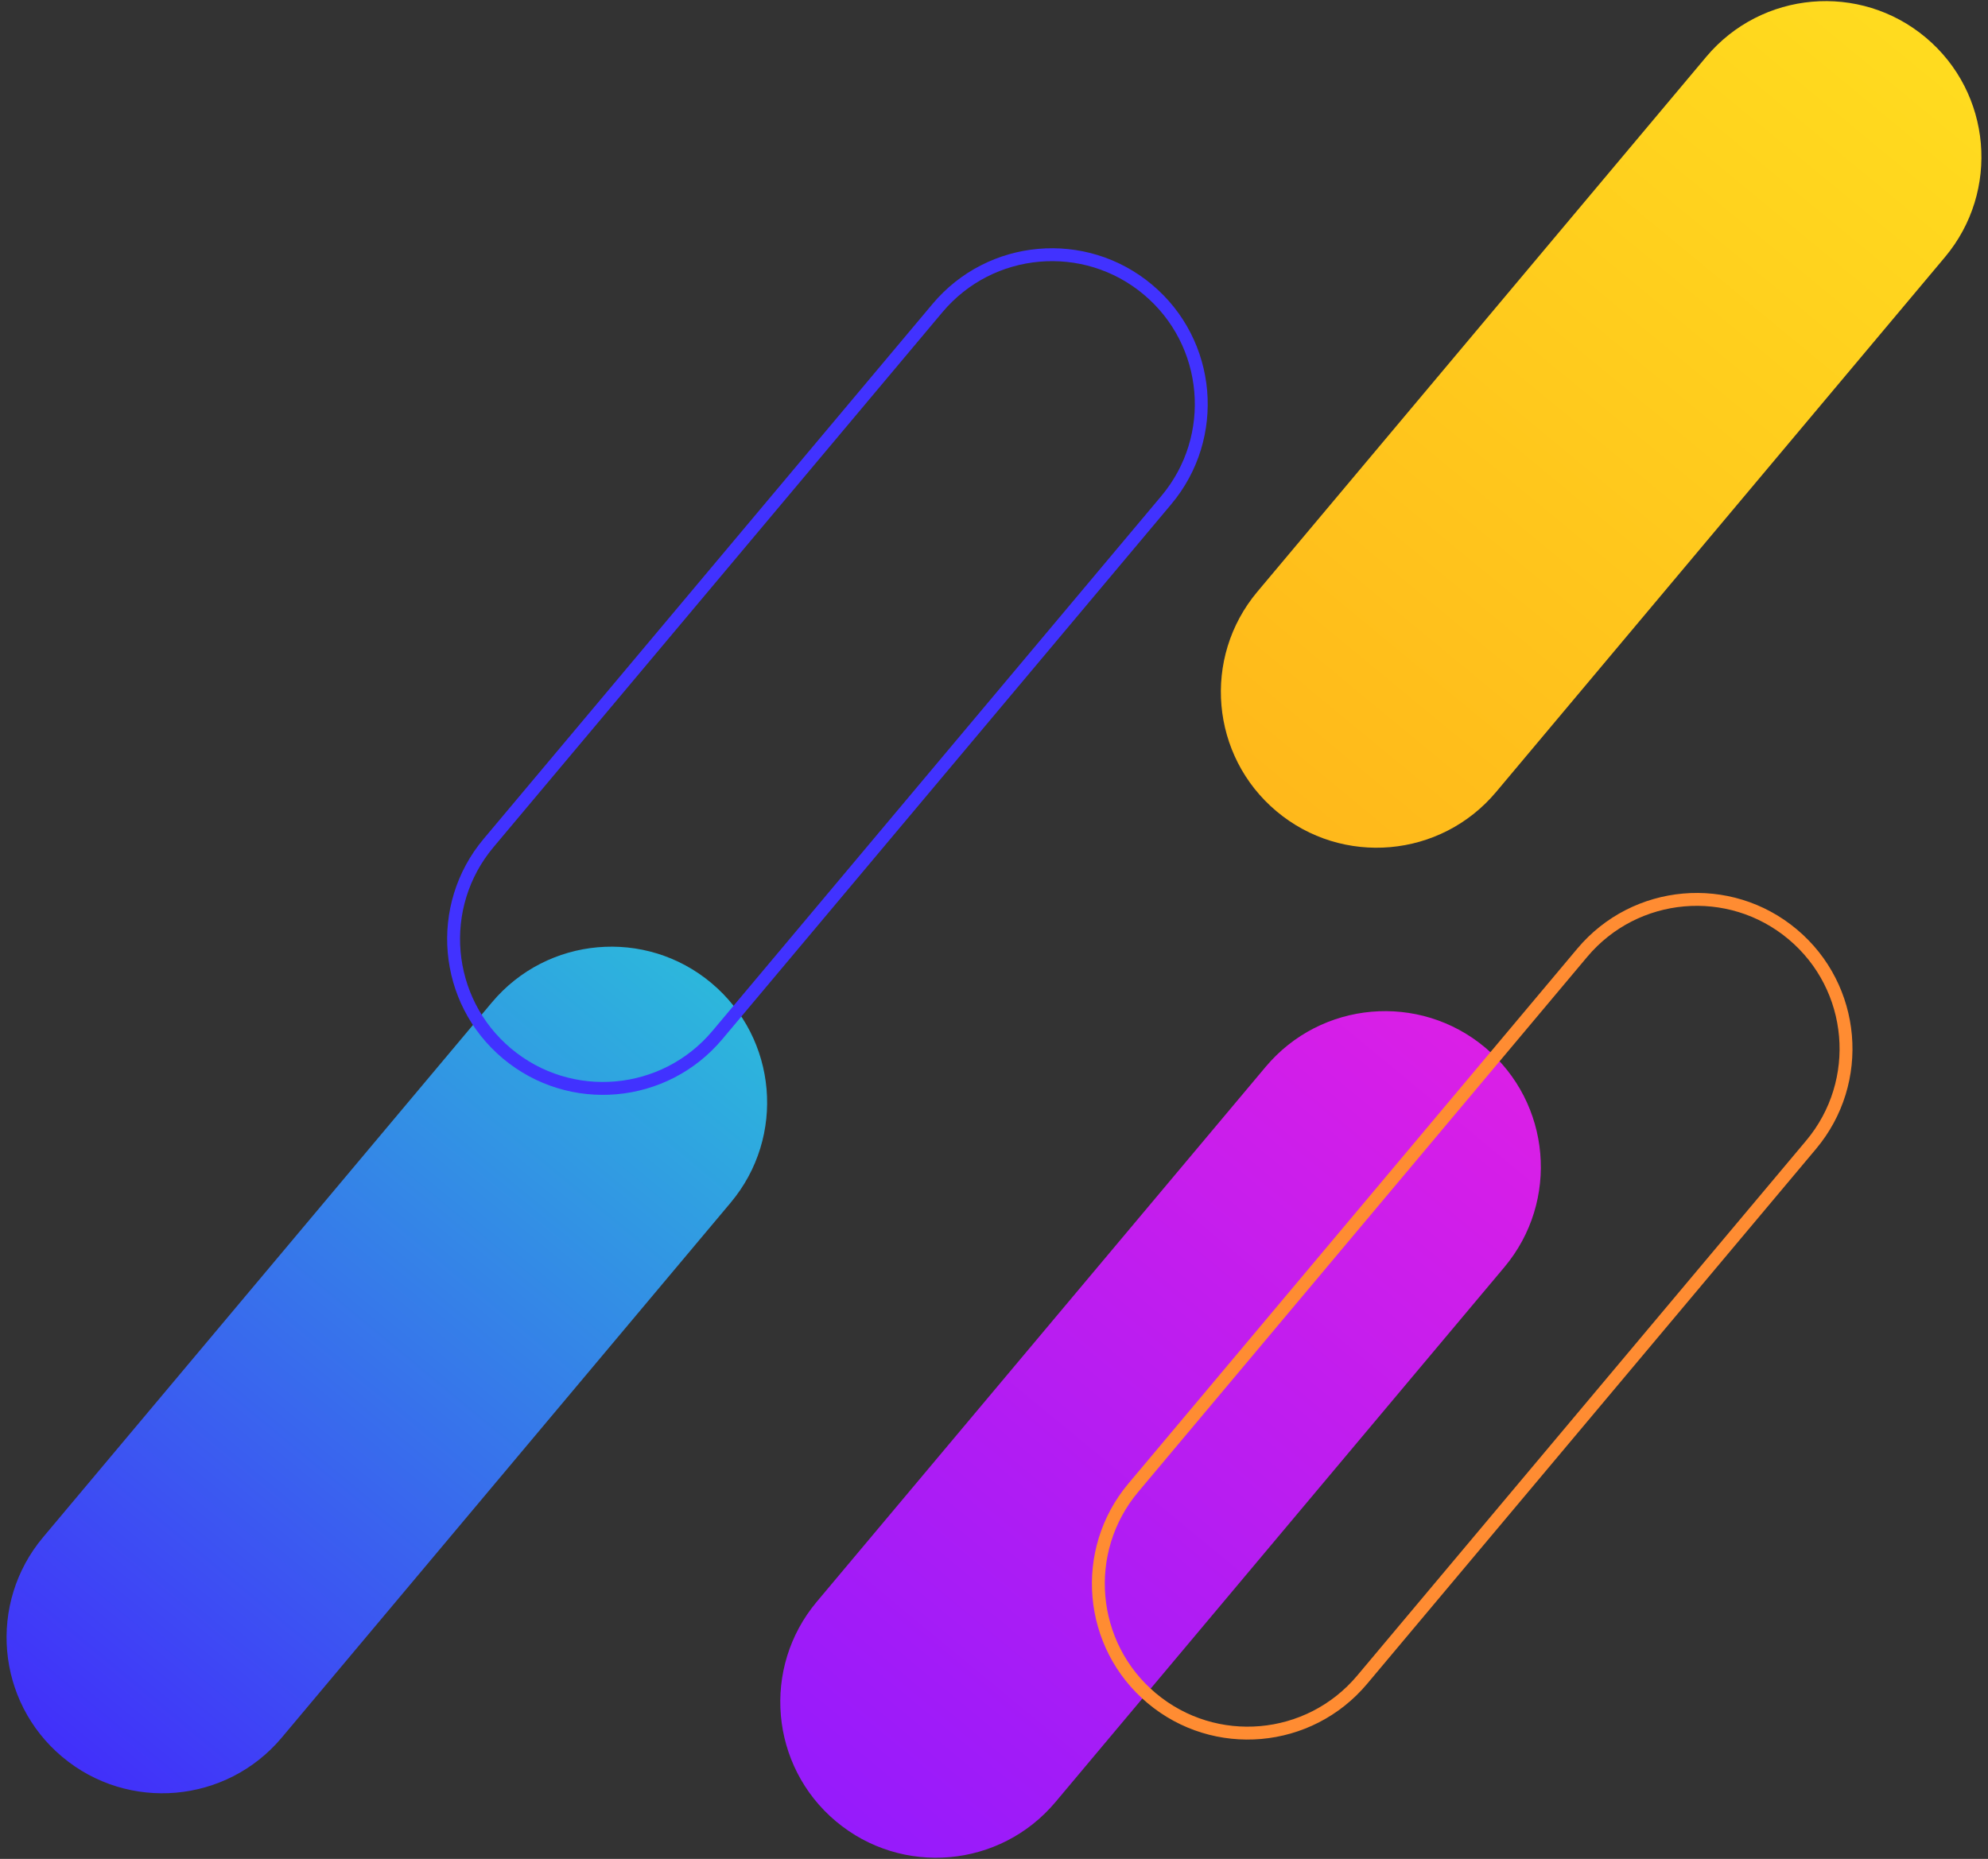 
<svg width="185px" height="173px" viewBox="0 0 185 173" version="1.1" xmlns="http://www.w3.org/2000/svg" xmlns:xlink="http://www.w3.org/1999/xlink">
    <rect x="0" y="0" width="185" height="173" fill="#333333" stroke="none"/>
    <!-- Generator: Sketch 43.1 (39012) - http://www.bohemiancoding.com/sketch -->
    <desc>Created with Sketch.</desc>
    <defs>
        <linearGradient x1="116.091%" y1="50%" x2="-53.486%" y2="50%" id="linearGradient-1">
            <stop stop-color="#451AFF" offset="0%"></stop>
            <stop stop-color="#21FFCC" offset="100%"></stop>
        </linearGradient>
        <linearGradient x1="116.091%" y1="50%" x2="-53.486%" y2="50%" id="linearGradient-2">
            <stop stop-color="#8B1AFF" offset="0%"></stop>
            <stop stop-color="#FF21DB" offset="100%"></stop>
        </linearGradient>
        <linearGradient x1="116.091%" y1="50%" x2="-53.486%" y2="50%" id="linearGradient-3">
            <stop stop-color="#FFB31A" offset="0%"></stop>
            <stop stop-color="#FFEE21" offset="100%"></stop>
        </linearGradient>
    </defs>
    <g id="MangoV9" stroke="none" stroke-width="1" fill="none" fill-rule="evenodd">
        <g id="3" transform="translate(-1155, -37)">
            <g id="Group-3" transform="translate(1149, -143)">
                <path d="M-5,307.5 C-5,299.492 1.498,293 9.507,293 L74.493,293 C82.505,293 89,299.49 89,307.5 L89,307.5 C89,315.508 82.502,322 74.493,322 L9.507,322 C1.495,322 -5,315.51 -5,307.5 L-5,307.5 Z" id="Rectangle-5" fill="url(#linearGradient-1)" transform="translate(42, 307.5) rotate(130) translate(-42, -307.5) "></path>
                <path d="M36.6,242.5 C36.6,234.824 42.828,228.6 50.507,228.6 L115.493,228.6 C123.174,228.6 129.4,234.822 129.4,242.5 C129.4,250.176 123.172,256.4 115.493,256.4 L50.507,256.4 C42.826,256.4 36.6,250.178 36.6,242.5 Z" id="Rectangle-5" stroke="#4132FF" stroke-width="1.2" transform="translate(83, 242.5) rotate(130) translate(-83, -242.5) "></path>
                <path d="M67,313.5 C67,305.492 73.498,299 81.507,299 L146.493,299 C154.505,299 161,305.49 161,313.5 L161,313.5 C161,321.508 154.502,328 146.493,328 L81.507,328 C73.495,328 67,321.51 67,313.5 L67,313.5 Z" id="Rectangle-5" fill="url(#linearGradient-2)" transform="translate(114, 313.5) rotate(130) translate(-114, -313.5) "></path>
                <path d="M108,219.5 C108,211.492 114.498,205 122.507,205 L187.493,205 C195.505,205 202,211.49 202,219.5 L202,219.5 C202,227.508 195.502,234 187.493,234 L122.507,234 C114.495,234 108,227.51 108,219.5 L108,219.5 Z" id="Rectangle-5" fill="url(#linearGradient-3)" transform="translate(155, 219.5) rotate(130) translate(-155, -219.5) "></path>
                <path d="M96.6,302.5 C96.6,294.824 102.828,288.6 110.507,288.6 L175.493,288.6 C183.174,288.6 189.4,294.822 189.4,302.5 C189.4,310.176 183.172,316.4 175.493,316.4 L110.507,316.4 C102.826,316.4 96.6,310.178 96.6,302.5 Z" id="Rectangle-5" stroke="#FF8C32" stroke-width="1.2" transform="translate(143, 302.5) rotate(130) translate(-143, -302.5) "></path>
            </g>
        </g>
    </g>
</svg>